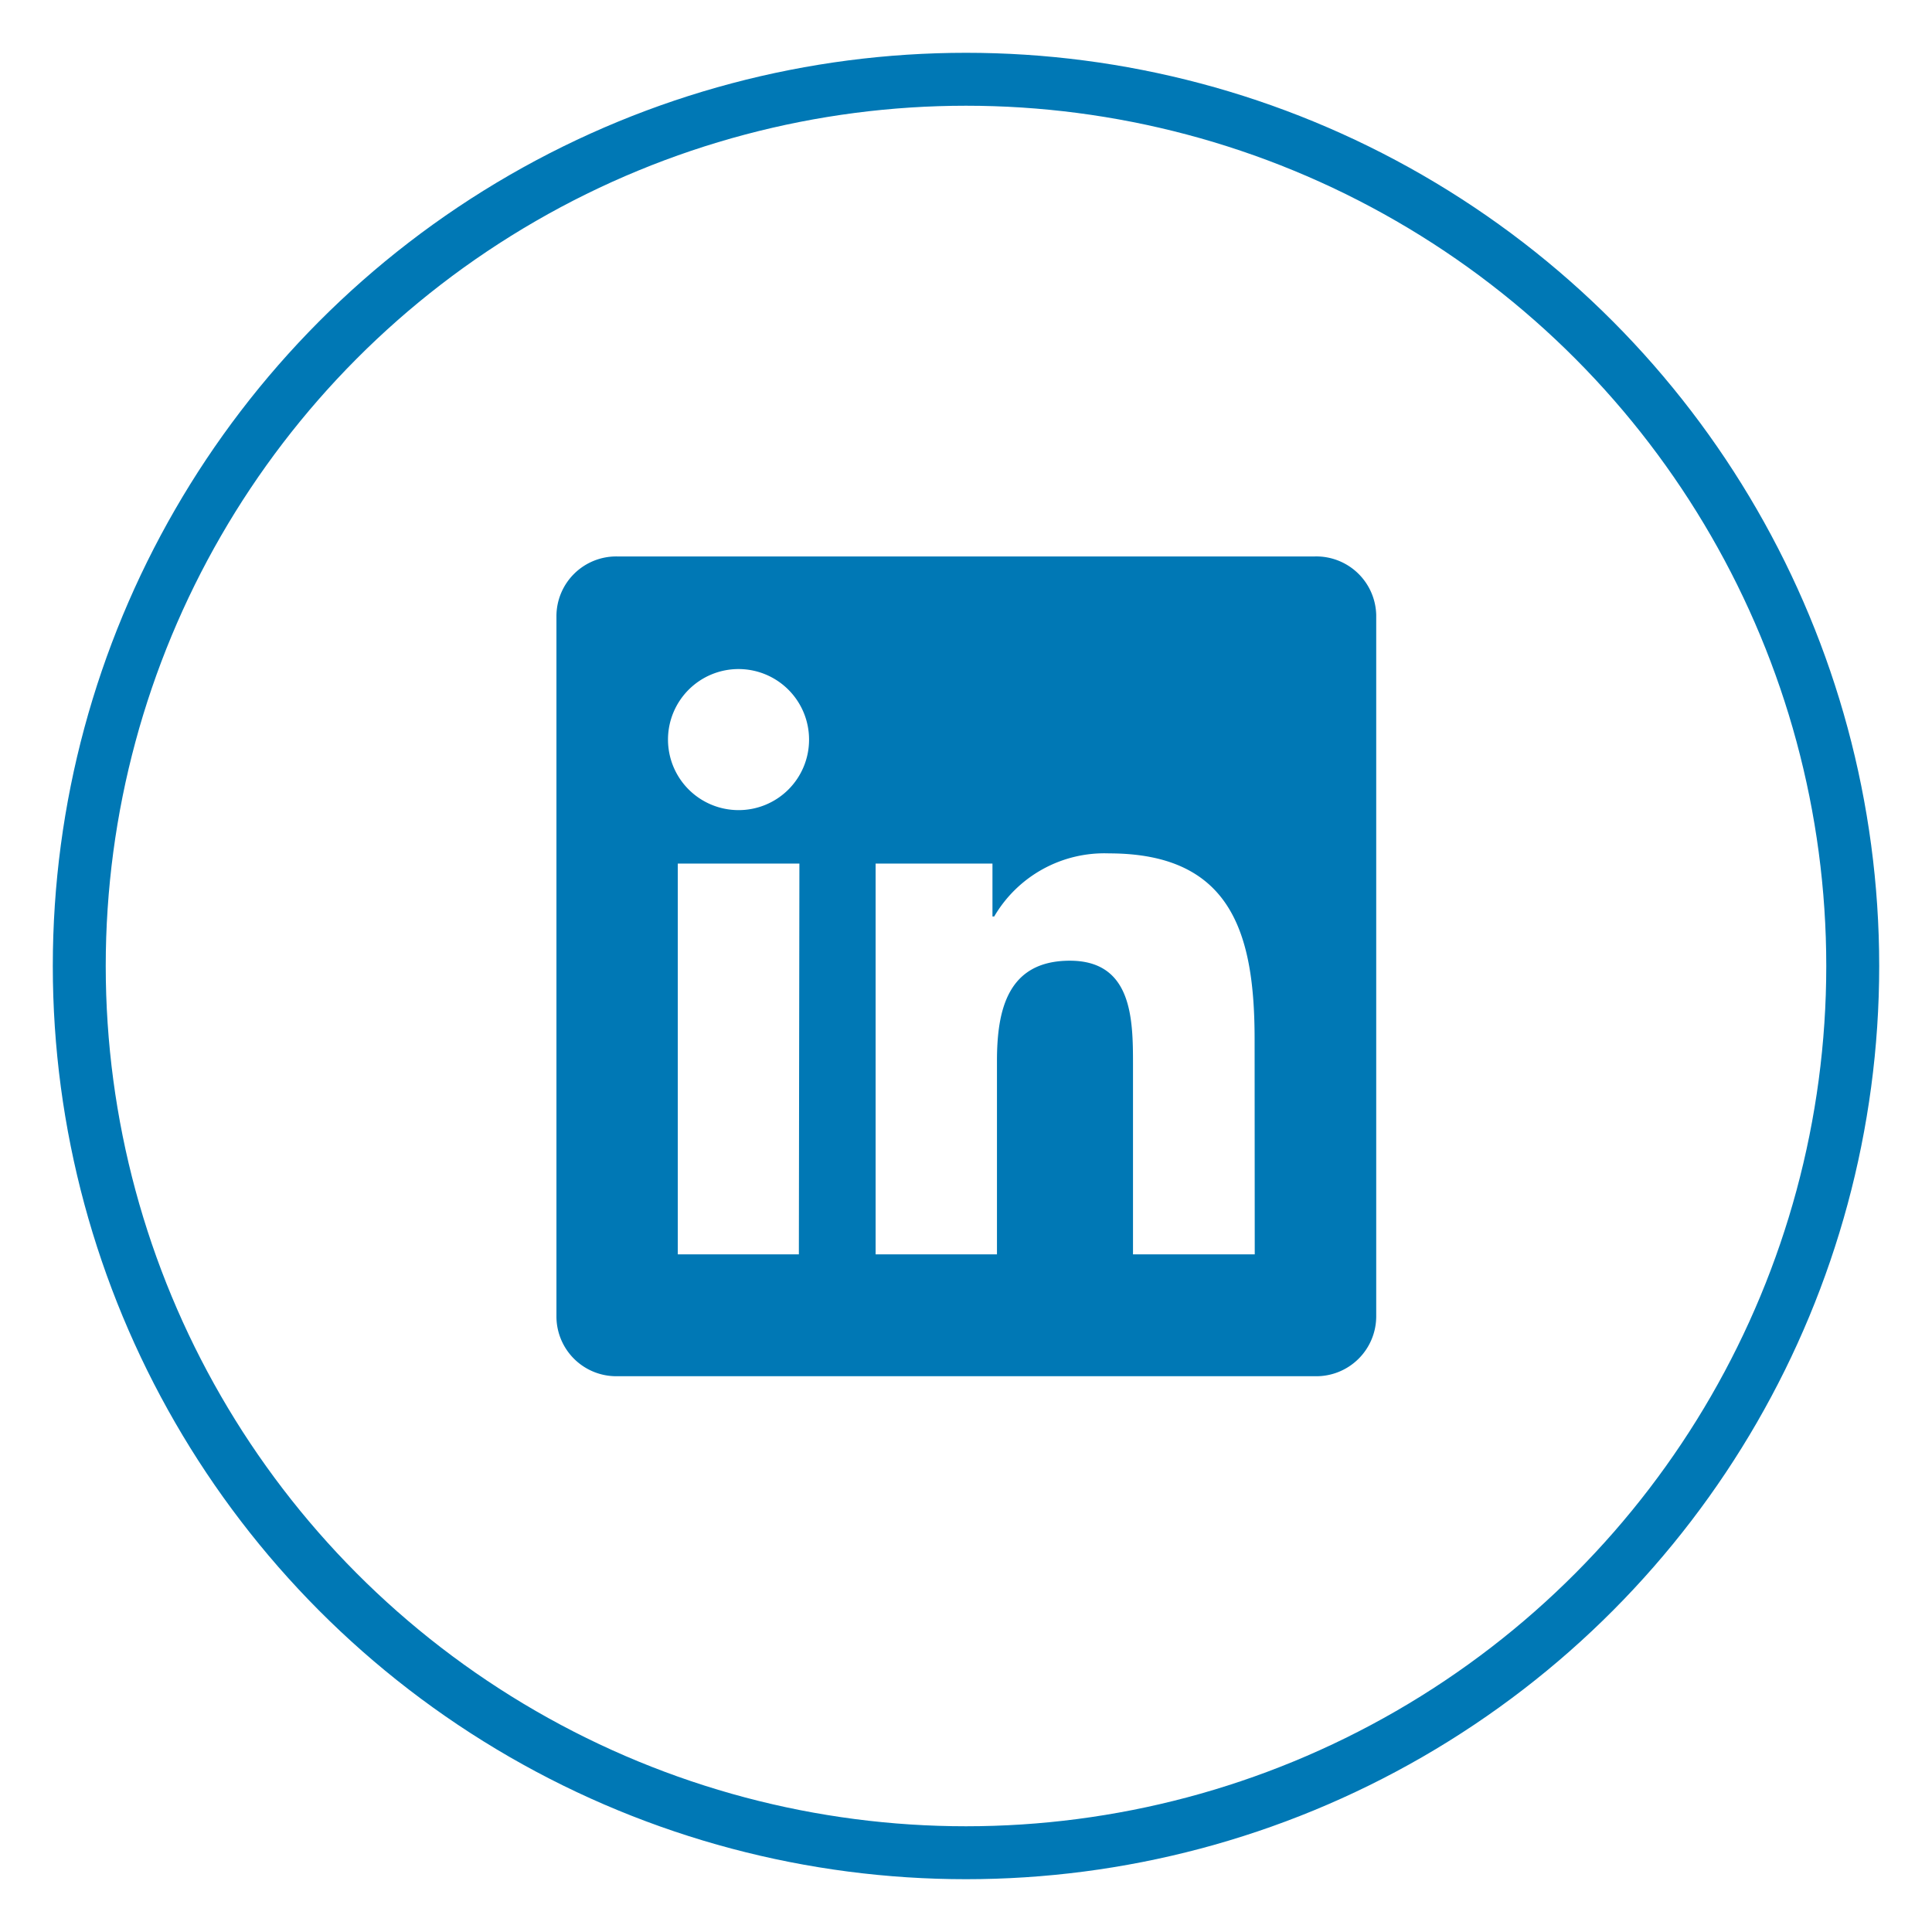 <svg id="linkedin" data-name="LinkedIn" class="icon ico-linkedin" xmlns="http://www.w3.org/2000/svg" viewBox="0 0 146 146">
  <defs>
    <style>
      .li-circle{
      fill:none;
      stroke:#0078b5;
      stroke-miterlimit:10;
      stroke-width:4px;
      }
      
      .li-logo{
      fill:#0078b5;
      }
    </style>
  </defs>
  <circle class="li-circle" cx="73" cy="73" r="67.01"/>
  <path class="li-logo" d="M99.37 42.05H46.62a4.52 4.52 0 0 0-4.57 4.46v53a4.52 4.52 0 0 0 4.57 4.49h52.75a4.53 4.53 0 0 0 4.63-4.52v-53a4.53 4.53 0 0 0-4.63-4.43zm-39 52.74h-9.15V65.26h9.19zm-4.55-33.57a5.33 5.33 0 1 1 5.32-5.32 5.32 5.32 0 0 1-5.32 5.32zm39 33.57h-9.2V80.43c0-3.43-.06-7.83-4.77-7.83s-5.51 3.73-5.51 7.58v14.61h-9.17V65.26H75v4h.13a9.64 9.64 0 0 1 8.68-4.77c9.3 0 11 6.12 11 14.07z"/>
</svg>